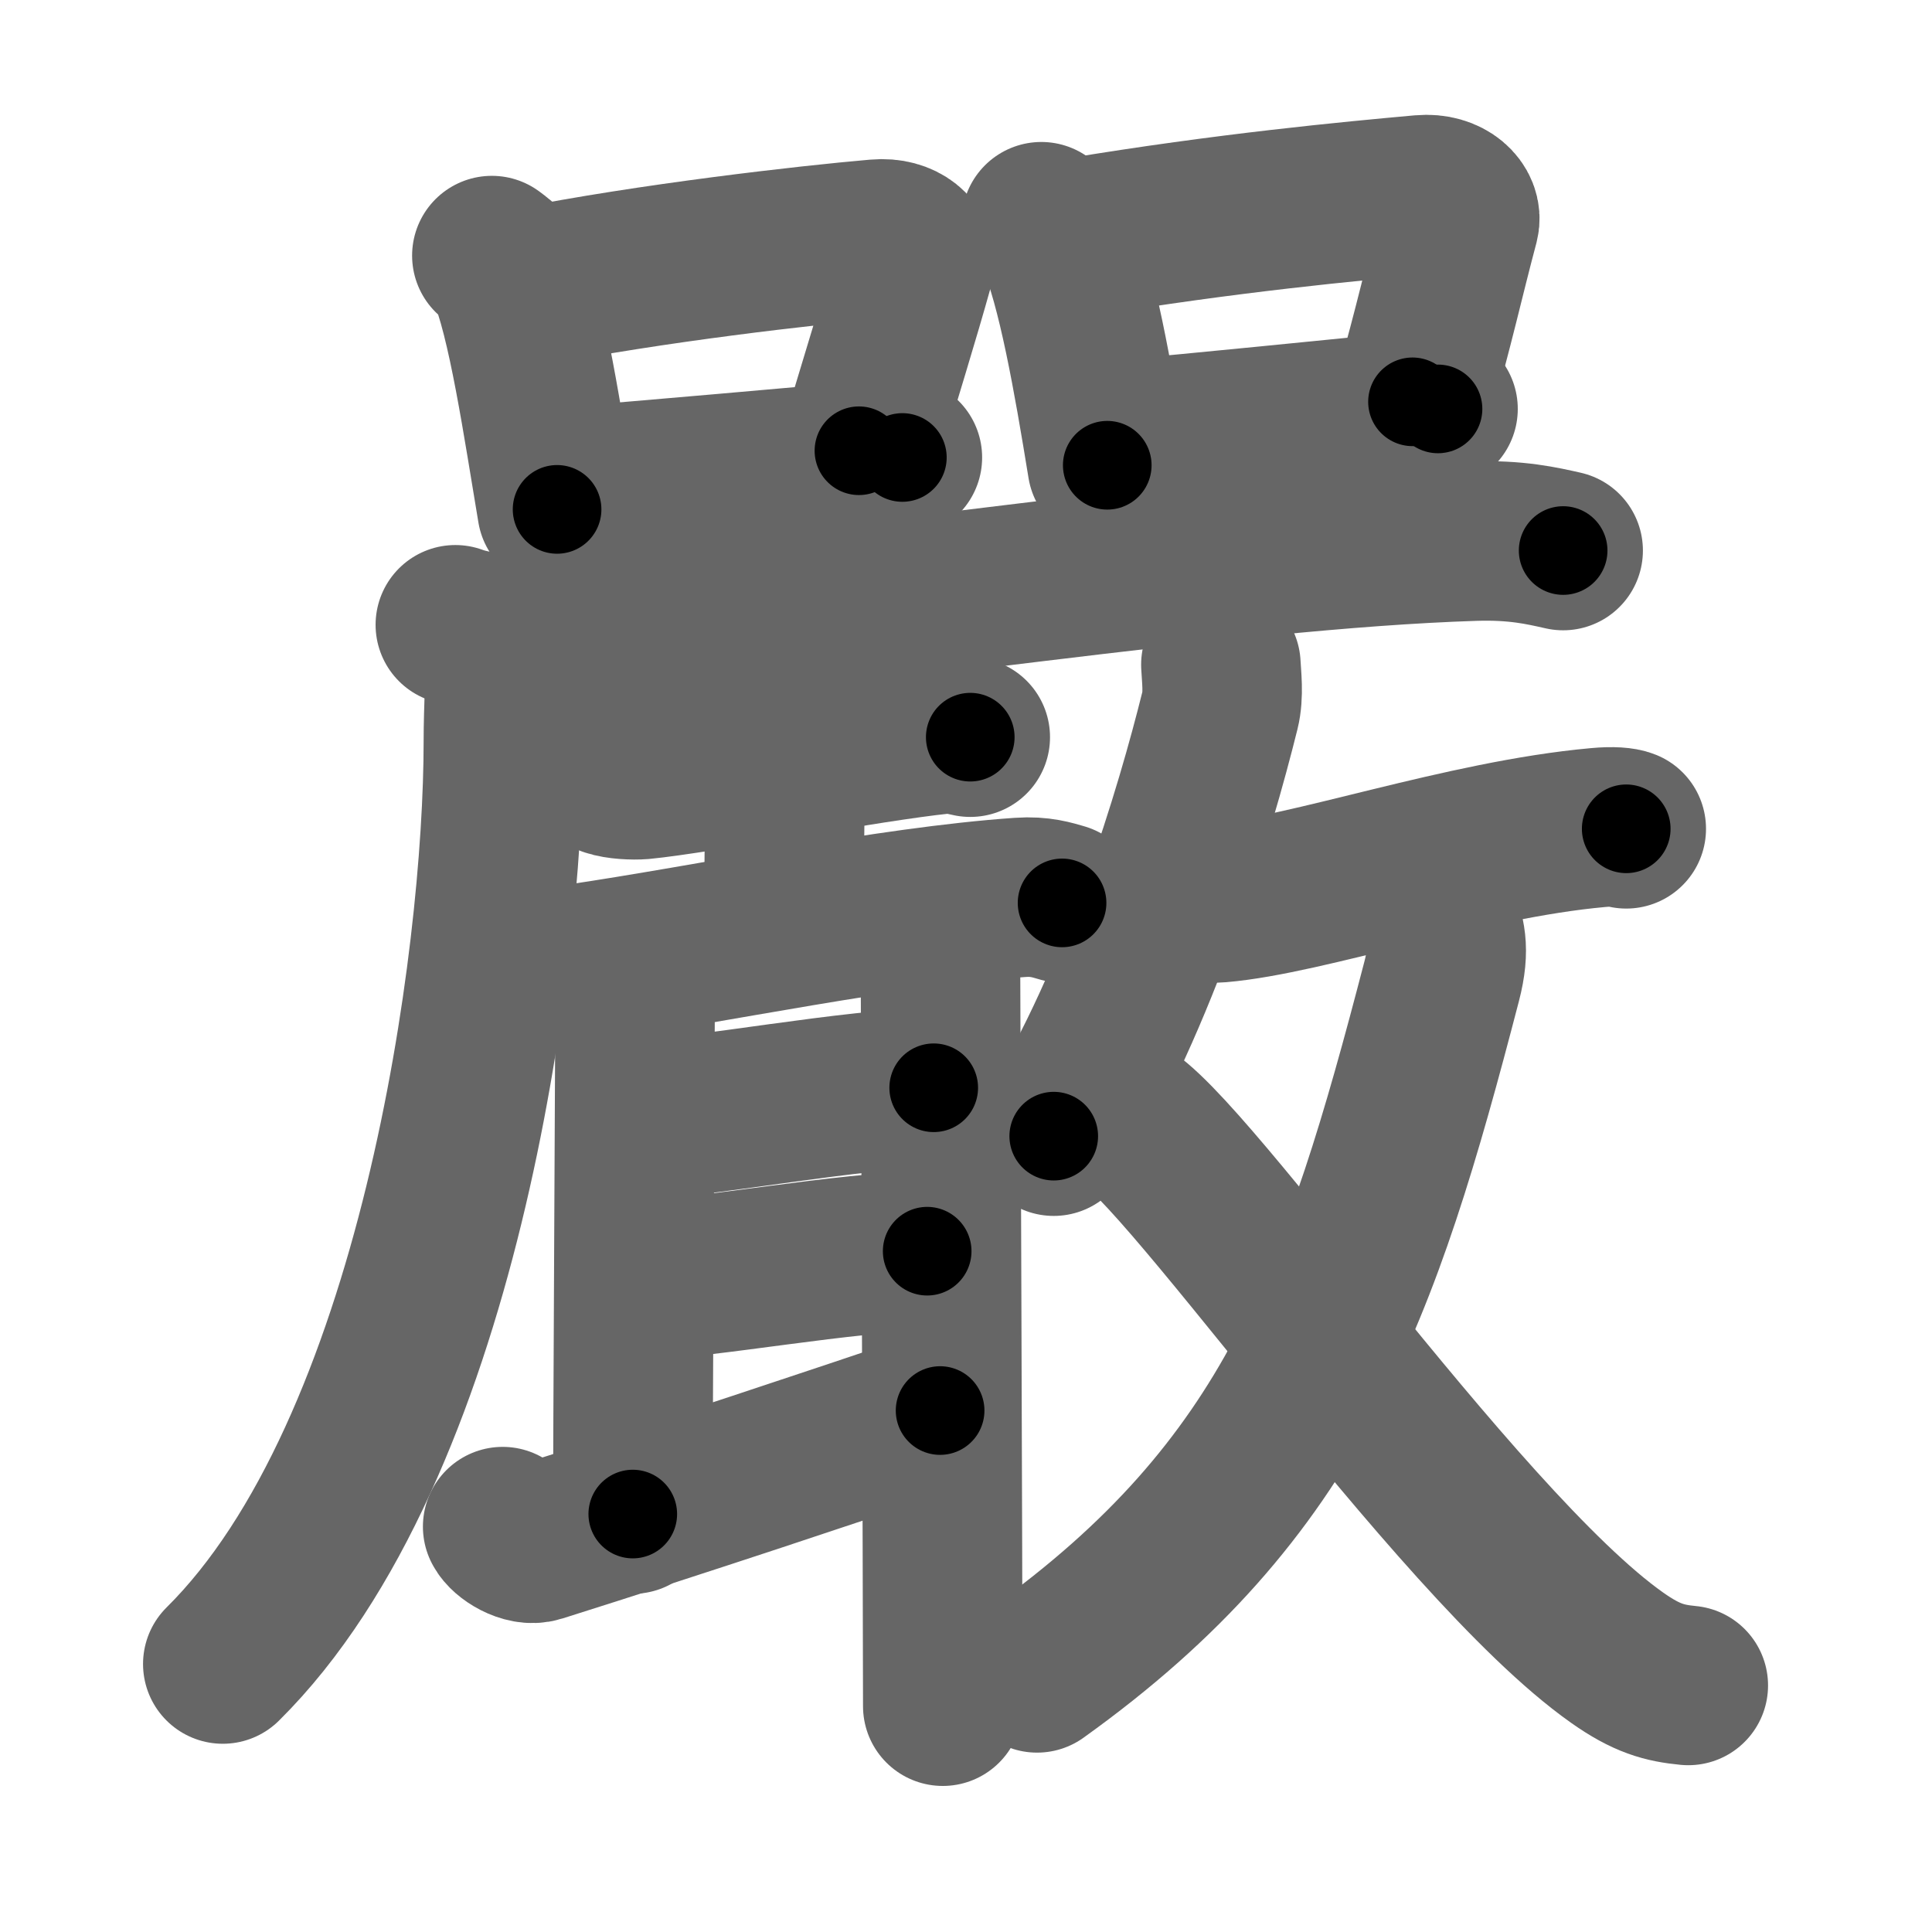 <svg xmlns="http://www.w3.org/2000/svg" width="109" height="109" viewBox="0 0 109 109" id="56b4"><g fill="none" stroke="#666" stroke-width="9" stroke-linecap="round" stroke-linejoin="round"><g><g><g><path d="M27.75,14.42c0.34,0.26,0.68,0.48,0.83,0.81c1.16,2.61,2.06,8.82,2.85,13.51" /><path d="M29.84,16.2c6.86-1.36,15.71-2.37,19.64-2.71c1.44-0.13,2.3,0.74,2.09,1.48c-0.85,3.05-1.85,6.24-3.11,10.46" /><path d="M32.09,27.46c4.62-0.39,12.48-1.06,18.82-1.65" /></g><g><path d="M58.75,12.51c0.34,0.28,0.69,0.51,0.83,0.86c1.18,2.77,2.08,7.9,2.89,12.88" /><path d="M60.86,13.39c8.39-1.39,15.38-2.04,19.35-2.4c1.45-0.13,2.32,0.79,2.12,1.57c-0.86,3.23-1.37,5.64-2.64,10.11" /><path d="M63.13,24.82c4.67-0.41,11.6-1.12,18-1.75" /></g></g><g><g><path d="M25.69,35.25c1.44,0.54,4.09,0.65,5.54,0.54c16.93-1.28,37.59-4.8,51.91-5.26c2.41-0.08,3.85,0.26,5.05,0.53" /><path d="M28.49,36.54c0.05,1.32-0.09,3.4-0.09,5.3c0,12.31-3.67,40-15.83,52.04" /></g><g><g><path d="M34.37,43.81c0.48,0.17,1.36,0.21,1.84,0.17c3.06-0.29,12.87-2.14,16.85-2.55c0.79-0.08,1.28,0.08,1.68,0.16" /><path d="M42.49,43c0.75,0.22,1.83,1.29,1.81,1.92c-0.06,1.98-0.06,5.36-0.06,7.16" /><g><path d="M29.94,54.07c0.67,0.31,1.91,0.41,2.59,0.31c7.62-1.12,17.61-3.24,25.03-3.75c1.12-0.08,1.8,0.15,2.36,0.31" /><path d="M35.2,55.6c0.25,0.43,0.63,0.43,0.63,1.15S35.7,82.83,35.7,85.42" /><path d="M36.73,63.1c2.44,0,11.78-1.73,15.95-1.73" /><path d="M36.48,72.18c3.01,0,11.43-1.59,15.83-1.59" /><path d="M28.36,86.13c0.22,0.45,1.27,1.13,2.02,0.89c8.44-2.66,16.73-5.44,22.66-7.44" /><path d="M52.43,53.3c0.25,0.58,0.63,0.43,0.63,1.15c0,0.72,0.13,35.89,0.13,41.81" /></g></g><g><g><path d="M68.88,37.5c0.03,0.64,0.17,1.69-0.05,2.57c-1.4,5.64-4.54,16.23-9.38,24.03" /><path d="M66.98,50.56c0.47,0.37,1.34,0.41,1.82,0.37c4.95-0.42,13.8-3.56,21.36-4.24c0.85-0.08,1.37-0.02,1.59,0.07" /></g><g><g><path d="M81.16,51.63c0.36,1.05,0.67,1.84,0.18,3.72C76.75,73,73,84,58.51,94.38" /></g><path d="M62.96,62.76C65.75,63,82.04,87.04,91.23,93.52c1.67,1.18,2.68,1.44,4.02,1.57" /></g></g></g></g></g></g><g fill="none" stroke="#000" stroke-width="5" stroke-linecap="round" stroke-linejoin="round"><g><g><g><path d="M27.75,14.42c0.34,0.26,0.68,0.48,0.83,0.81c1.16,2.61,2.06,8.82,2.85,13.51" stroke-dasharray="15" stroke-dashoffset="15"><animate id="0" attributeName="stroke-dashoffset" values="15;0" dur="0.15s" fill="freeze" begin="0s;56b4.click" /></path><path d="M29.84,16.2c6.86-1.36,15.71-2.37,19.64-2.71c1.44-0.13,2.3,0.74,2.09,1.48c-0.85,3.05-1.85,6.24-3.11,10.46" stroke-dasharray="33.72" stroke-dashoffset="33.72"><animate attributeName="stroke-dashoffset" values="33.72" fill="freeze" begin="56b4.click" /><animate id="1" attributeName="stroke-dashoffset" values="33.72;0" dur="0.34s" fill="freeze" begin="0.end" /></path><path d="M32.09,27.46c4.62-0.39,12.48-1.06,18.82-1.65" stroke-dasharray="18.89" stroke-dashoffset="18.89"><animate attributeName="stroke-dashoffset" values="18.89" fill="freeze" begin="56b4.click" /><animate id="2" attributeName="stroke-dashoffset" values="18.89;0" dur="0.19s" fill="freeze" begin="1.end" /></path></g><g><path d="M58.75,12.51c0.34,0.28,0.69,0.51,0.83,0.86c1.18,2.77,2.08,7.9,2.89,12.88" stroke-dasharray="14.43" stroke-dashoffset="14.43"><animate attributeName="stroke-dashoffset" values="14.43" fill="freeze" begin="56b4.click" /><animate id="3" attributeName="stroke-dashoffset" values="14.43;0" dur="0.14s" fill="freeze" begin="2.end" /></path><path d="M60.86,13.39c8.39-1.39,15.38-2.04,19.35-2.4c1.45-0.13,2.32,0.79,2.12,1.57c-0.86,3.23-1.37,5.64-2.64,10.11" stroke-dasharray="33.01" stroke-dashoffset="33.01"><animate attributeName="stroke-dashoffset" values="33.01" fill="freeze" begin="56b4.click" /><animate id="4" attributeName="stroke-dashoffset" values="33.01;0" dur="0.33s" fill="freeze" begin="3.end" /></path><path d="M63.13,24.82c4.67-0.41,11.6-1.12,18-1.75" stroke-dasharray="18.08" stroke-dashoffset="18.08"><animate attributeName="stroke-dashoffset" values="18.08" fill="freeze" begin="56b4.click" /><animate id="5" attributeName="stroke-dashoffset" values="18.08;0" dur="0.18s" fill="freeze" begin="4.end" /></path></g></g><g><g><path d="M25.69,35.25c1.44,0.54,4.09,0.65,5.54,0.54c16.93-1.28,37.59-4.8,51.91-5.26c2.41-0.08,3.85,0.26,5.05,0.53" stroke-dasharray="62.88" stroke-dashoffset="62.88"><animate attributeName="stroke-dashoffset" values="62.88" fill="freeze" begin="56b4.click" /><animate id="6" attributeName="stroke-dashoffset" values="62.88;0" dur="0.47s" fill="freeze" begin="5.end" /></path><path d="M28.49,36.54c0.05,1.32-0.09,3.4-0.09,5.3c0,12.31-3.67,40-15.83,52.04" stroke-dasharray="60.8" stroke-dashoffset="60.8"><animate attributeName="stroke-dashoffset" values="60.8" fill="freeze" begin="56b4.click" /><animate id="7" attributeName="stroke-dashoffset" values="60.8;0" dur="0.46s" fill="freeze" begin="6.end" /></path></g><g><g><path d="M34.37,43.81c0.48,0.17,1.36,0.21,1.84,0.17c3.06-0.29,12.87-2.14,16.85-2.55c0.79-0.08,1.28,0.08,1.68,0.16" stroke-dasharray="20.6" stroke-dashoffset="20.6"><animate attributeName="stroke-dashoffset" values="20.6" fill="freeze" begin="56b4.click" /><animate id="8" attributeName="stroke-dashoffset" values="20.6;0" dur="0.21s" fill="freeze" begin="7.end" /></path><path d="M42.49,43c0.75,0.22,1.83,1.29,1.81,1.92c-0.06,1.98-0.06,5.36-0.06,7.16" stroke-dasharray="9.92" stroke-dashoffset="9.92"><animate attributeName="stroke-dashoffset" values="9.92" fill="freeze" begin="56b4.click" /><animate id="9" attributeName="stroke-dashoffset" values="9.92;0" dur="0.1s" fill="freeze" begin="8.end" /></path><g><path d="M29.94,54.07c0.67,0.31,1.91,0.41,2.59,0.31c7.62-1.12,17.61-3.24,25.03-3.75c1.12-0.08,1.8,0.15,2.36,0.31" stroke-dasharray="30.35" stroke-dashoffset="30.35"><animate attributeName="stroke-dashoffset" values="30.35" fill="freeze" begin="56b4.click" /><animate id="10" attributeName="stroke-dashoffset" values="30.35;0" dur="0.3s" fill="freeze" begin="9.end" /></path><path d="M35.2,55.6c0.25,0.43,0.63,0.43,0.63,1.15S35.7,82.83,35.7,85.42" stroke-dasharray="30.03" stroke-dashoffset="30.03"><animate attributeName="stroke-dashoffset" values="30.03" fill="freeze" begin="56b4.click" /><animate id="11" attributeName="stroke-dashoffset" values="30.03;0" dur="0.3s" fill="freeze" begin="10.end" /></path><path d="M36.73,63.1c2.44,0,11.78-1.73,15.95-1.73" stroke-dasharray="16.05" stroke-dashoffset="16.05"><animate attributeName="stroke-dashoffset" values="16.05" fill="freeze" begin="56b4.click" /><animate id="12" attributeName="stroke-dashoffset" values="16.05;0" dur="0.16s" fill="freeze" begin="11.end" /></path><path d="M36.48,72.18c3.01,0,11.43-1.59,15.83-1.59" stroke-dasharray="15.92" stroke-dashoffset="15.92"><animate attributeName="stroke-dashoffset" values="15.92" fill="freeze" begin="56b4.click" /><animate id="13" attributeName="stroke-dashoffset" values="15.92;0" dur="0.16s" fill="freeze" begin="12.end" /></path><path d="M28.36,86.13c0.22,0.45,1.27,1.13,2.02,0.89c8.44-2.66,16.73-5.44,22.66-7.44" stroke-dasharray="26.19" stroke-dashoffset="26.19"><animate attributeName="stroke-dashoffset" values="26.19" fill="freeze" begin="56b4.click" /><animate id="14" attributeName="stroke-dashoffset" values="26.19;0" dur="0.26s" fill="freeze" begin="13.end" /></path><path d="M52.43,53.3c0.25,0.58,0.63,0.43,0.63,1.15c0,0.72,0.13,35.89,0.13,41.81" stroke-dasharray="43.17" stroke-dashoffset="43.17"><animate attributeName="stroke-dashoffset" values="43.17" fill="freeze" begin="56b4.click" /><animate id="15" attributeName="stroke-dashoffset" values="43.17;0" dur="0.43s" fill="freeze" begin="14.end" /></path></g></g><g><g><path d="M68.88,37.5c0.03,0.64,0.17,1.69-0.05,2.57c-1.4,5.64-4.54,16.23-9.38,24.03" stroke-dasharray="28.47" stroke-dashoffset="28.47"><animate attributeName="stroke-dashoffset" values="28.47" fill="freeze" begin="56b4.click" /><animate id="16" attributeName="stroke-dashoffset" values="28.47;0" dur="0.28s" fill="freeze" begin="15.end" /></path><path d="M66.98,50.56c0.47,0.37,1.34,0.41,1.82,0.37c4.95-0.42,13.8-3.56,21.36-4.24c0.85-0.08,1.37-0.02,1.59,0.07" stroke-dasharray="25.29" stroke-dashoffset="25.29"><animate attributeName="stroke-dashoffset" values="25.29" fill="freeze" begin="56b4.click" /><animate id="17" attributeName="stroke-dashoffset" values="25.29;0" dur="0.25s" fill="freeze" begin="16.end" /></path></g><g><g><path d="M81.16,51.63c0.36,1.05,0.67,1.84,0.18,3.72C76.75,73,73,84,58.51,94.38" stroke-dasharray="50.21" stroke-dashoffset="50.21"><animate attributeName="stroke-dashoffset" values="50.21" fill="freeze" begin="56b4.click" /><animate id="18" attributeName="stroke-dashoffset" values="50.21;0" dur="0.5s" fill="freeze" begin="17.end" /></path></g><path d="M62.96,62.76C65.75,63,82.04,87.04,91.23,93.52c1.67,1.18,2.68,1.44,4.02,1.57" stroke-dasharray="46.31" stroke-dashoffset="46.31"><animate attributeName="stroke-dashoffset" values="46.31" fill="freeze" begin="56b4.click" /><animate id="19" attributeName="stroke-dashoffset" values="46.31;0" dur="0.46s" fill="freeze" begin="18.end" /></path></g></g></g></g></g></g></svg>